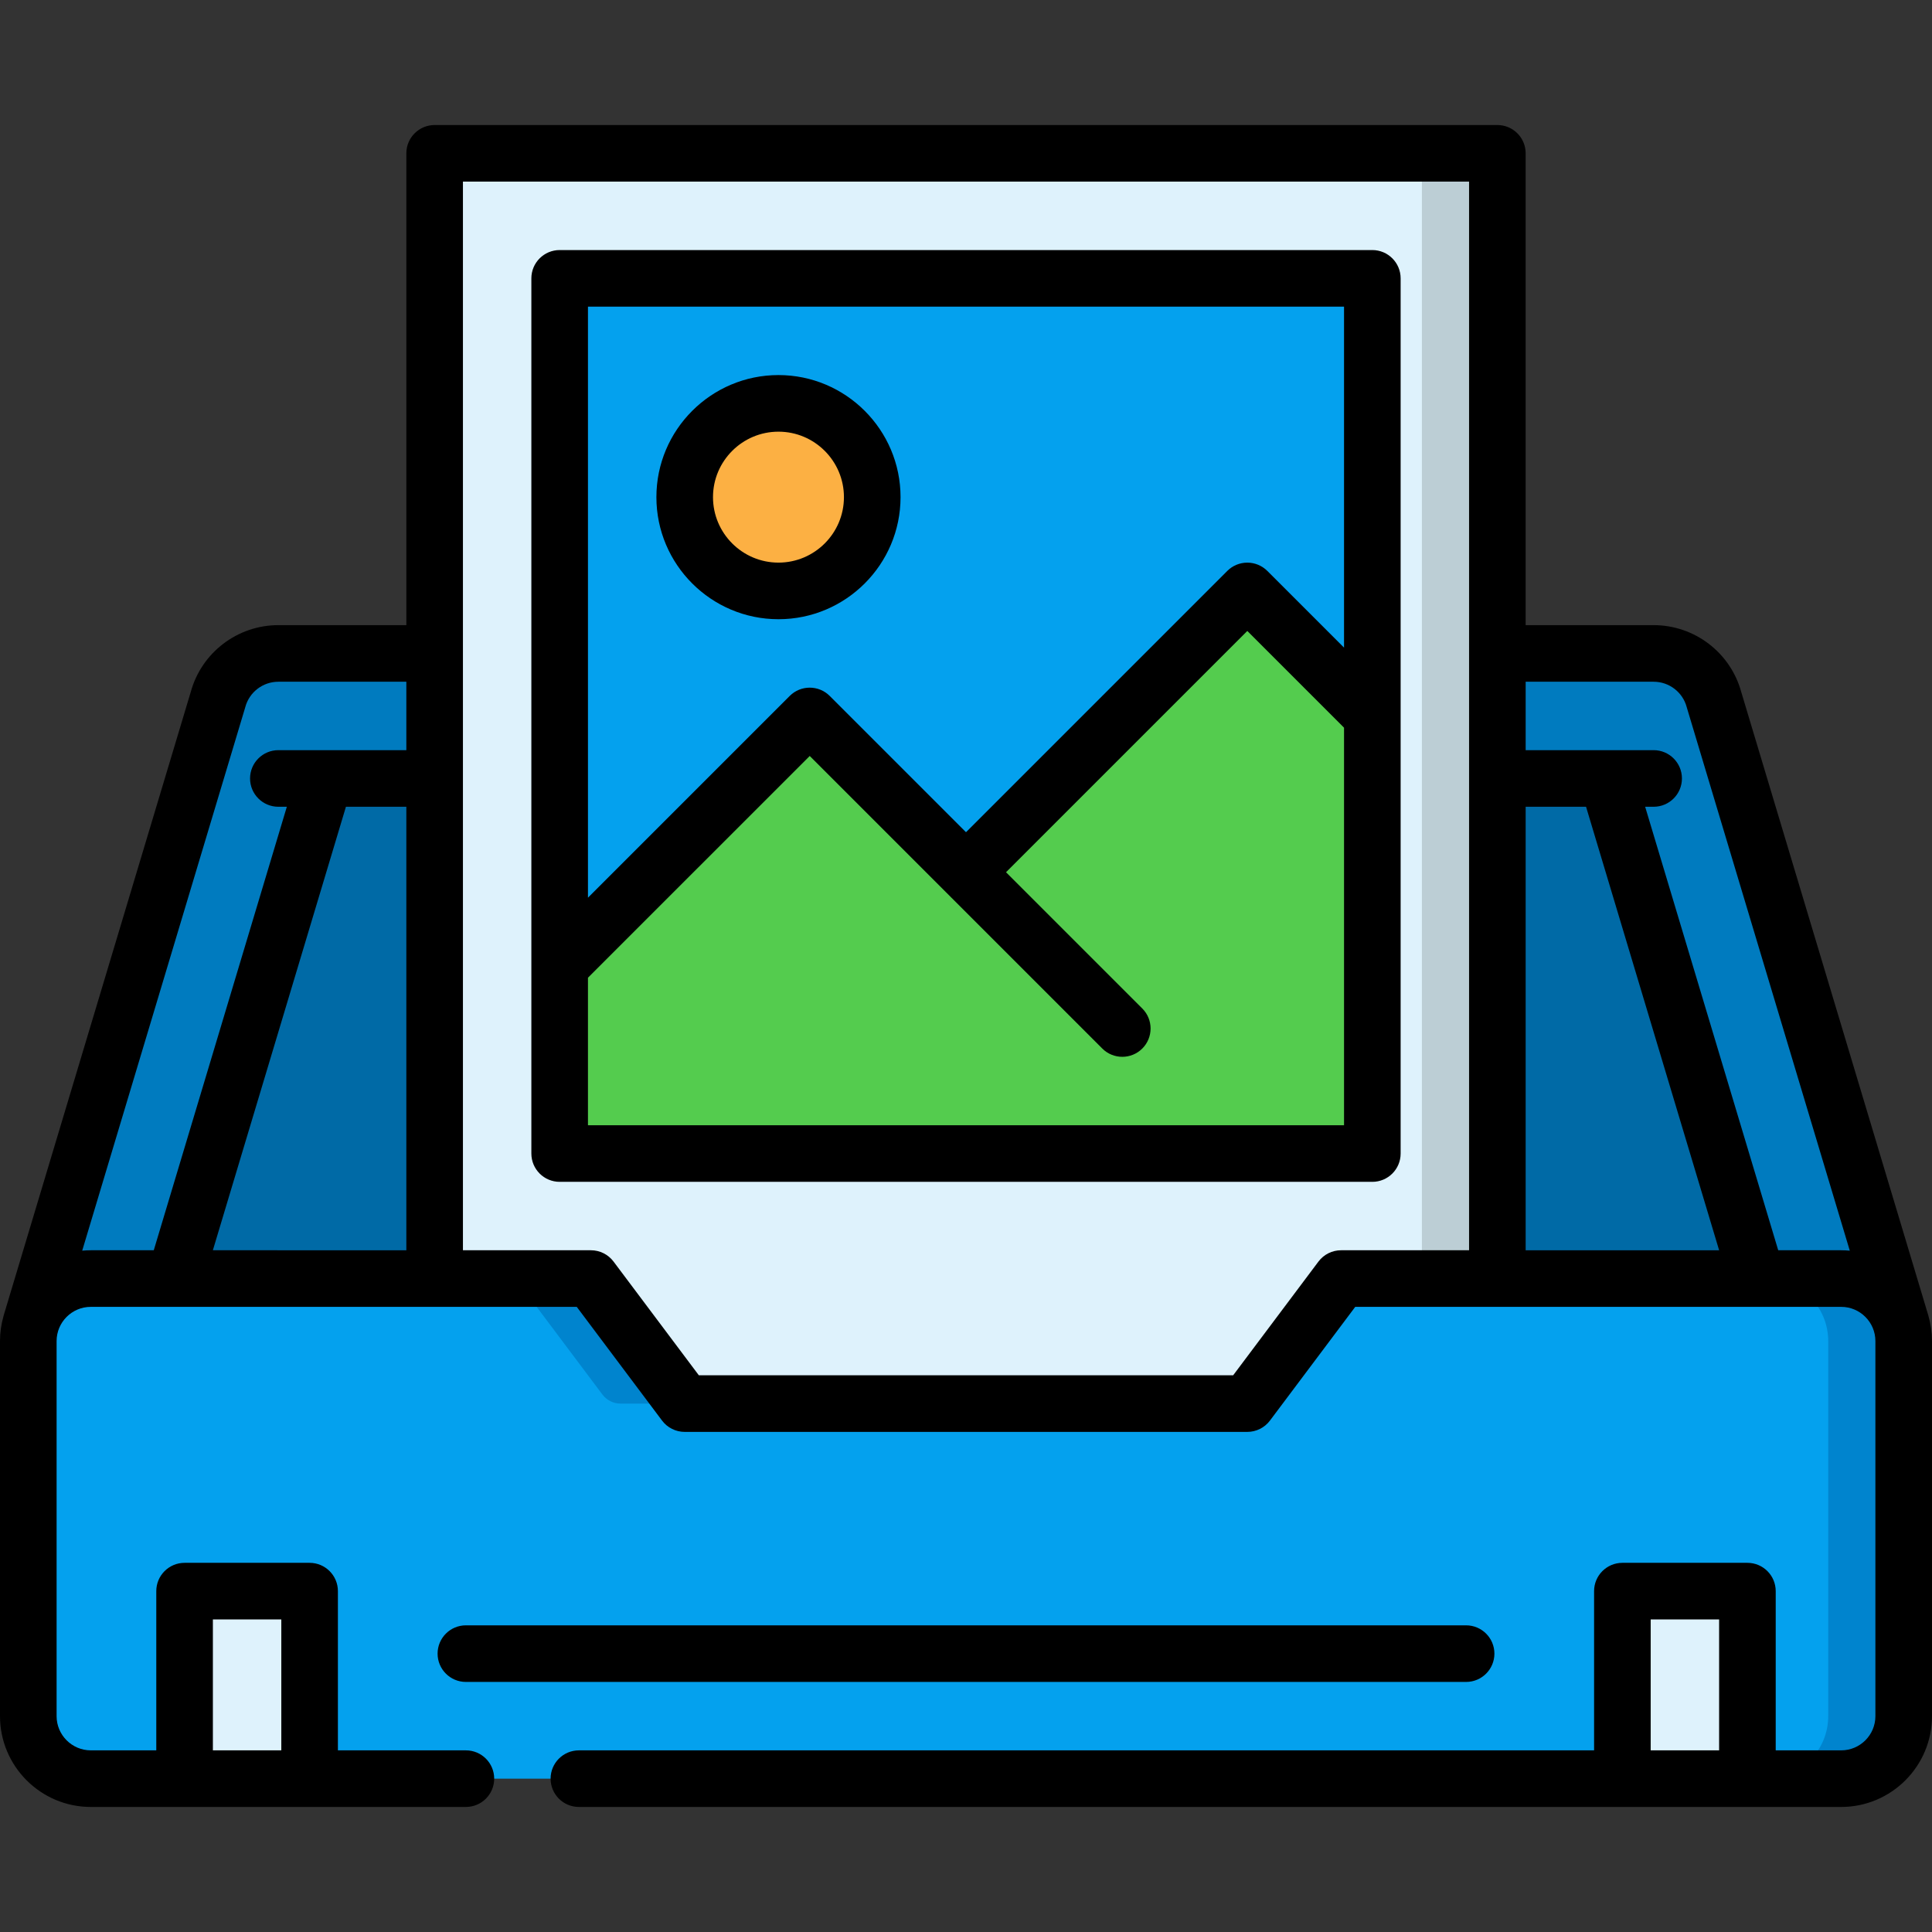<?xml version="1.0" encoding="iso-8859-1"?>
<!-- Generator: Adobe Illustrator 19.0.0, SVG Export Plug-In . SVG Version: 6.00 Build 0)  -->
<svg version="1.1" id="Capa_1" xmlns="http://www.w3.org/2000/svg" xmlns:xlink="http://www.w3.org/1999/xlink" x="0px" y="0px"
	 viewBox="0 0 512.001 512.001" style="enable-background:new 0 0 512.001 512.001;" xml:space="preserve">
<rect x="0" y="0" width="512.001" height="512.001" fill="#333333" stroke="none"/>
<path style="fill:#007BBF;" d="M503.84,350.759l-49.605-165.323l0.001,0.002c-1.893-7.066-8.341-12.269-16.004-12.269h-41.413
	H115.184H73.768c-7.663,0-14.112,5.203-16.005,12.269l0.001-0.002L8.159,350.759v18.075h495.68v-18.075H503.84z"/>
<polygon style="fill:#006AA6;" points="465.668,338.833 425.902,206.301 86.096,206.301 46.33,338.833 46.33,386.668 
	465.668,386.668 "/>
<path style="fill:#DEF2FC;" d="M115.184,378.833v-332.2c0-3.314,2.686-6,6-6h269.634c3.314,0,6,2.686,6,6v332.2H115.184z"/>
<path style="fill:#BCCED5;" d="M390.818,40.633h-20c3.314,0,6,2.686,6,6v332.2h20v-332.2
	C396.818,43.32,394.131,40.633,390.818,40.633z"/>
<path style="fill:#04A1EE;" d="M363.684,299.7V79.767c0-3.314-2.686-6-6-6H154.317c-3.314,0-6,2.686-6,6V299.7c0,3.314,2.686,6,6,6
	h203.367C360.998,305.7,363.684,303.014,363.684,299.7z"/>
<circle style="fill:#FCB043;" cx="206.3" cy="131.751" r="24.85"/>
<path style="fill:#54CC4E;" d="M363.684,189.736l-28.891-28.891c-2.343-2.343-6.142-2.343-8.485,0l-70.307,70.306l-37.173-37.173
	c-2.343-2.343-6.142-2.343-8.485,0l-62.025,62.024V299.7c0,3.314,2.686,6,6,6h203.367c3.314,0,6-2.686,6-6L363.684,189.736z"/>
<path style="fill:#04A1EE;" d="M358.401,338.833h129.531c9.15,0,16.568,7.418,16.568,16.567v99.396
	c0,9.15-7.418,16.567-16.568,16.567H24.067c-9.15,0-16.567-7.417-16.567-16.567v-99.395c0-9.15,7.417-16.567,16.567-16.567h129.532
	c1.889,0,3.667,0.889,4.8,2.4l21.251,28.335c1.133,1.511,2.911,2.4,4.8,2.4h143.1c1.888,0,3.667-0.889,4.8-2.4l21.251-28.335
	C354.734,339.722,356.513,338.833,358.401,338.833z"/>
<g>
	<path style="fill:#0084CE;" d="M138.399,341.233l21.251,28.335c1.133,1.511,2.911,2.4,4.8,2.4h20c-1.889,0-3.667-0.889-4.8-2.4
		l-21.251-28.335c-1.133-1.511-2.911-2.4-4.8-2.4h-20C135.488,338.833,137.266,339.722,138.399,341.233z"/>
	<path style="fill:#0084CE;" d="M487.932,338.833h-20c9.15,0,16.568,7.418,16.568,16.567v99.396c0,9.15-7.418,16.567-16.568,16.567
		h20c9.15,0,16.568-7.417,16.568-16.567v-99.395C504.5,346.251,497.082,338.833,487.932,338.833z"/>
</g>
<g>
	<path style="fill:#DEF2FC;" d="M82.05,471.369v-43.701c0-3.314-2.686-6-6-6H54.917c-3.314,0-6,2.686-6,6v43.701H82.05z"/>
	<path style="fill:#DEF2FC;" d="M429.95,471.369v-43.701c0-3.314,2.686-6,6-6h21.134c3.314,0,6,2.686,6,6v43.701H429.95z"/>
</g>
<path d="M396.034,438.231c0-4.143-3.358-7.5-7.5-7.5H123.466c-4.142,0-7.5,3.357-7.5,7.5c0,4.142,3.358,7.5,7.5,7.5h265.067
	C392.676,445.731,396.034,442.374,396.034,438.231z"/>
<path d="M363.684,66.267H148.317c-4.142,0-7.5,3.357-7.5,7.5V256v0.005v49.696c0,4.143,3.358,7.5,7.5,7.5h215.367
	c4.142,0,7.5-3.357,7.5-7.5V73.767C371.184,69.624,367.826,66.267,363.684,66.267z M356.184,81.267v90.363l-20.331-20.331
	c-1.406-1.406-3.314-2.196-5.303-2.196s-3.897,0.79-5.303,2.196l-69.246,69.246l-36.113-36.113c-2.928-2.928-7.677-2.928-10.606,0
	l-53.464,53.464V81.267H356.184z M155.817,298.2v-39.091l58.768-58.767l36.11,36.111c0.001,0.001,0.002,0.002,0.003,0.003
	s0.002,0.001,0.002,0.001l41.415,41.415c1.464,1.464,3.384,2.196,5.303,2.196s3.839-0.732,5.303-2.196
	c2.929-2.93,2.929-7.678,0-10.607l-36.113-36.113l63.942-63.942l25.634,25.635v105.356H155.817V298.2z"/>
<path d="M206.302,164.1c17.838,0,32.351-14.513,32.351-32.351s-14.512-32.351-32.351-32.351c-17.838,0-32.35,14.513-32.35,32.351
	S188.464,164.1,206.302,164.1z M206.302,114.398c9.567,0,17.351,7.783,17.351,17.351c0,9.567-7.783,17.351-17.351,17.351
	c-9.567,0-17.35-7.783-17.35-17.351C188.952,122.182,196.735,114.398,206.302,114.398z"/>
<path d="M511.068,348.786c-0.017-0.061-0.027-0.122-0.045-0.182l-49.577-165.229c-2.853-10.433-12.381-17.707-23.216-17.707h-33.913
	V40.633c0-4.143-3.358-7.5-7.5-7.5H115.184c-4.142,0-7.5,3.357-7.5,7.5v125.035H73.768c-10.835,0-20.363,7.274-23.216,17.707
	L0.976,348.604c-0.021,0.069-0.032,0.138-0.051,0.208C0.327,350.907,0,353.116,0,355.4v99.396c0,13.271,10.796,24.067,24.067,24.067
	H48.82c0.033,0,0.064,0.005,0.097,0.005s0.064-0.004,0.097-0.005h32.94c0.033,0,0.064,0.005,0.097,0.005s0.064-0.004,0.097-0.005
	h41.319c4.142,0,7.5-3.357,7.5-7.5s-3.358-7.5-7.5-7.5H89.55v-42.196c0-4.143-3.358-7.5-7.5-7.5H48.917c-4.142,0-7.5,3.357-7.5,7.5
	v42.196h-17.35c-5,0-9.067-4.067-9.067-9.067V355.4c0-5,4.067-9.067,9.067-9.067h128.782l22.601,30.135c1.417,1.889,3.639,3,6,3
	h149.1c2.361,0,4.584-1.111,6-3l22.602-30.135h128.781c5,0,9.067,4.067,9.067,9.067v99.396c0,5-4.067,9.067-9.067,9.067h-17.35
	v-42.196c0-4.143-3.358-7.5-7.5-7.5H429.95c-4.142,0-7.5,3.357-7.5,7.5v42.196H153.414c-4.142,0-7.5,3.357-7.5,7.5
	s3.358,7.5,7.5,7.5h276.439c0.033,0,0.064,0.005,0.097,0.005s0.064-0.004,0.097-0.005h32.94c0.033,0,0.064,0.005,0.097,0.005
	s0.064-0.004,0.097-0.005h24.753c13.271,0,24.067-10.797,24.067-24.067V355.4C512,353.106,511.67,350.889,511.068,348.786z
	 M56.417,429.168H74.55v34.696H56.417V429.168z M437.45,429.168h18.133v34.696H437.45V429.168z M420.322,213.801l35.265,117.532
	h-51.27V213.801H420.322z M107.684,213.801v117.532H56.411l35.265-117.532H107.684z M21.785,331.444l43.147-143.801
	c0.027-0.088,0.052-0.176,0.076-0.266c1.058-3.95,4.661-6.71,8.76-6.71h33.916v18.134H73.767c-4.142,0-7.5,3.357-7.5,7.5
	s3.358,7.5,7.5,7.5h2.249L40.75,331.333H24.067C23.297,331.333,22.537,331.373,21.785,331.444z M355.401,331.333
	c-2.361,0-4.583,1.111-6,3L326.8,364.468H185.2l-22.601-30.135c-1.417-1.889-3.639-3-6-3h-33.915v-283.2h266.634v158.158v0.01v0.01
	v125.022L355.401,331.333L355.401,331.333z M471.248,331.333l-35.265-117.532h2.249c4.142,0,7.5-3.357,7.5-7.5s-3.358-7.5-7.5-7.5
	h-33.914v-18.133h33.913c4.099,0,7.701,2.76,8.76,6.71c0.024,0.09,0.049,0.179,0.077,0.266l43.147,143.801
	c-0.752-0.071-1.512-0.111-2.282-0.111h-16.685V331.333z"/>
<g>
</g>
<g>
</g>
<g>
</g>
<g>
</g>
<g>
</g>
<g>
</g>
<g>
</g>
<g>
</g>
<g>
</g>
<g>
</g>
<g>
</g>
<g>
</g>
<g>
</g>
<g>
</g>
<g>
</g>
</svg>
